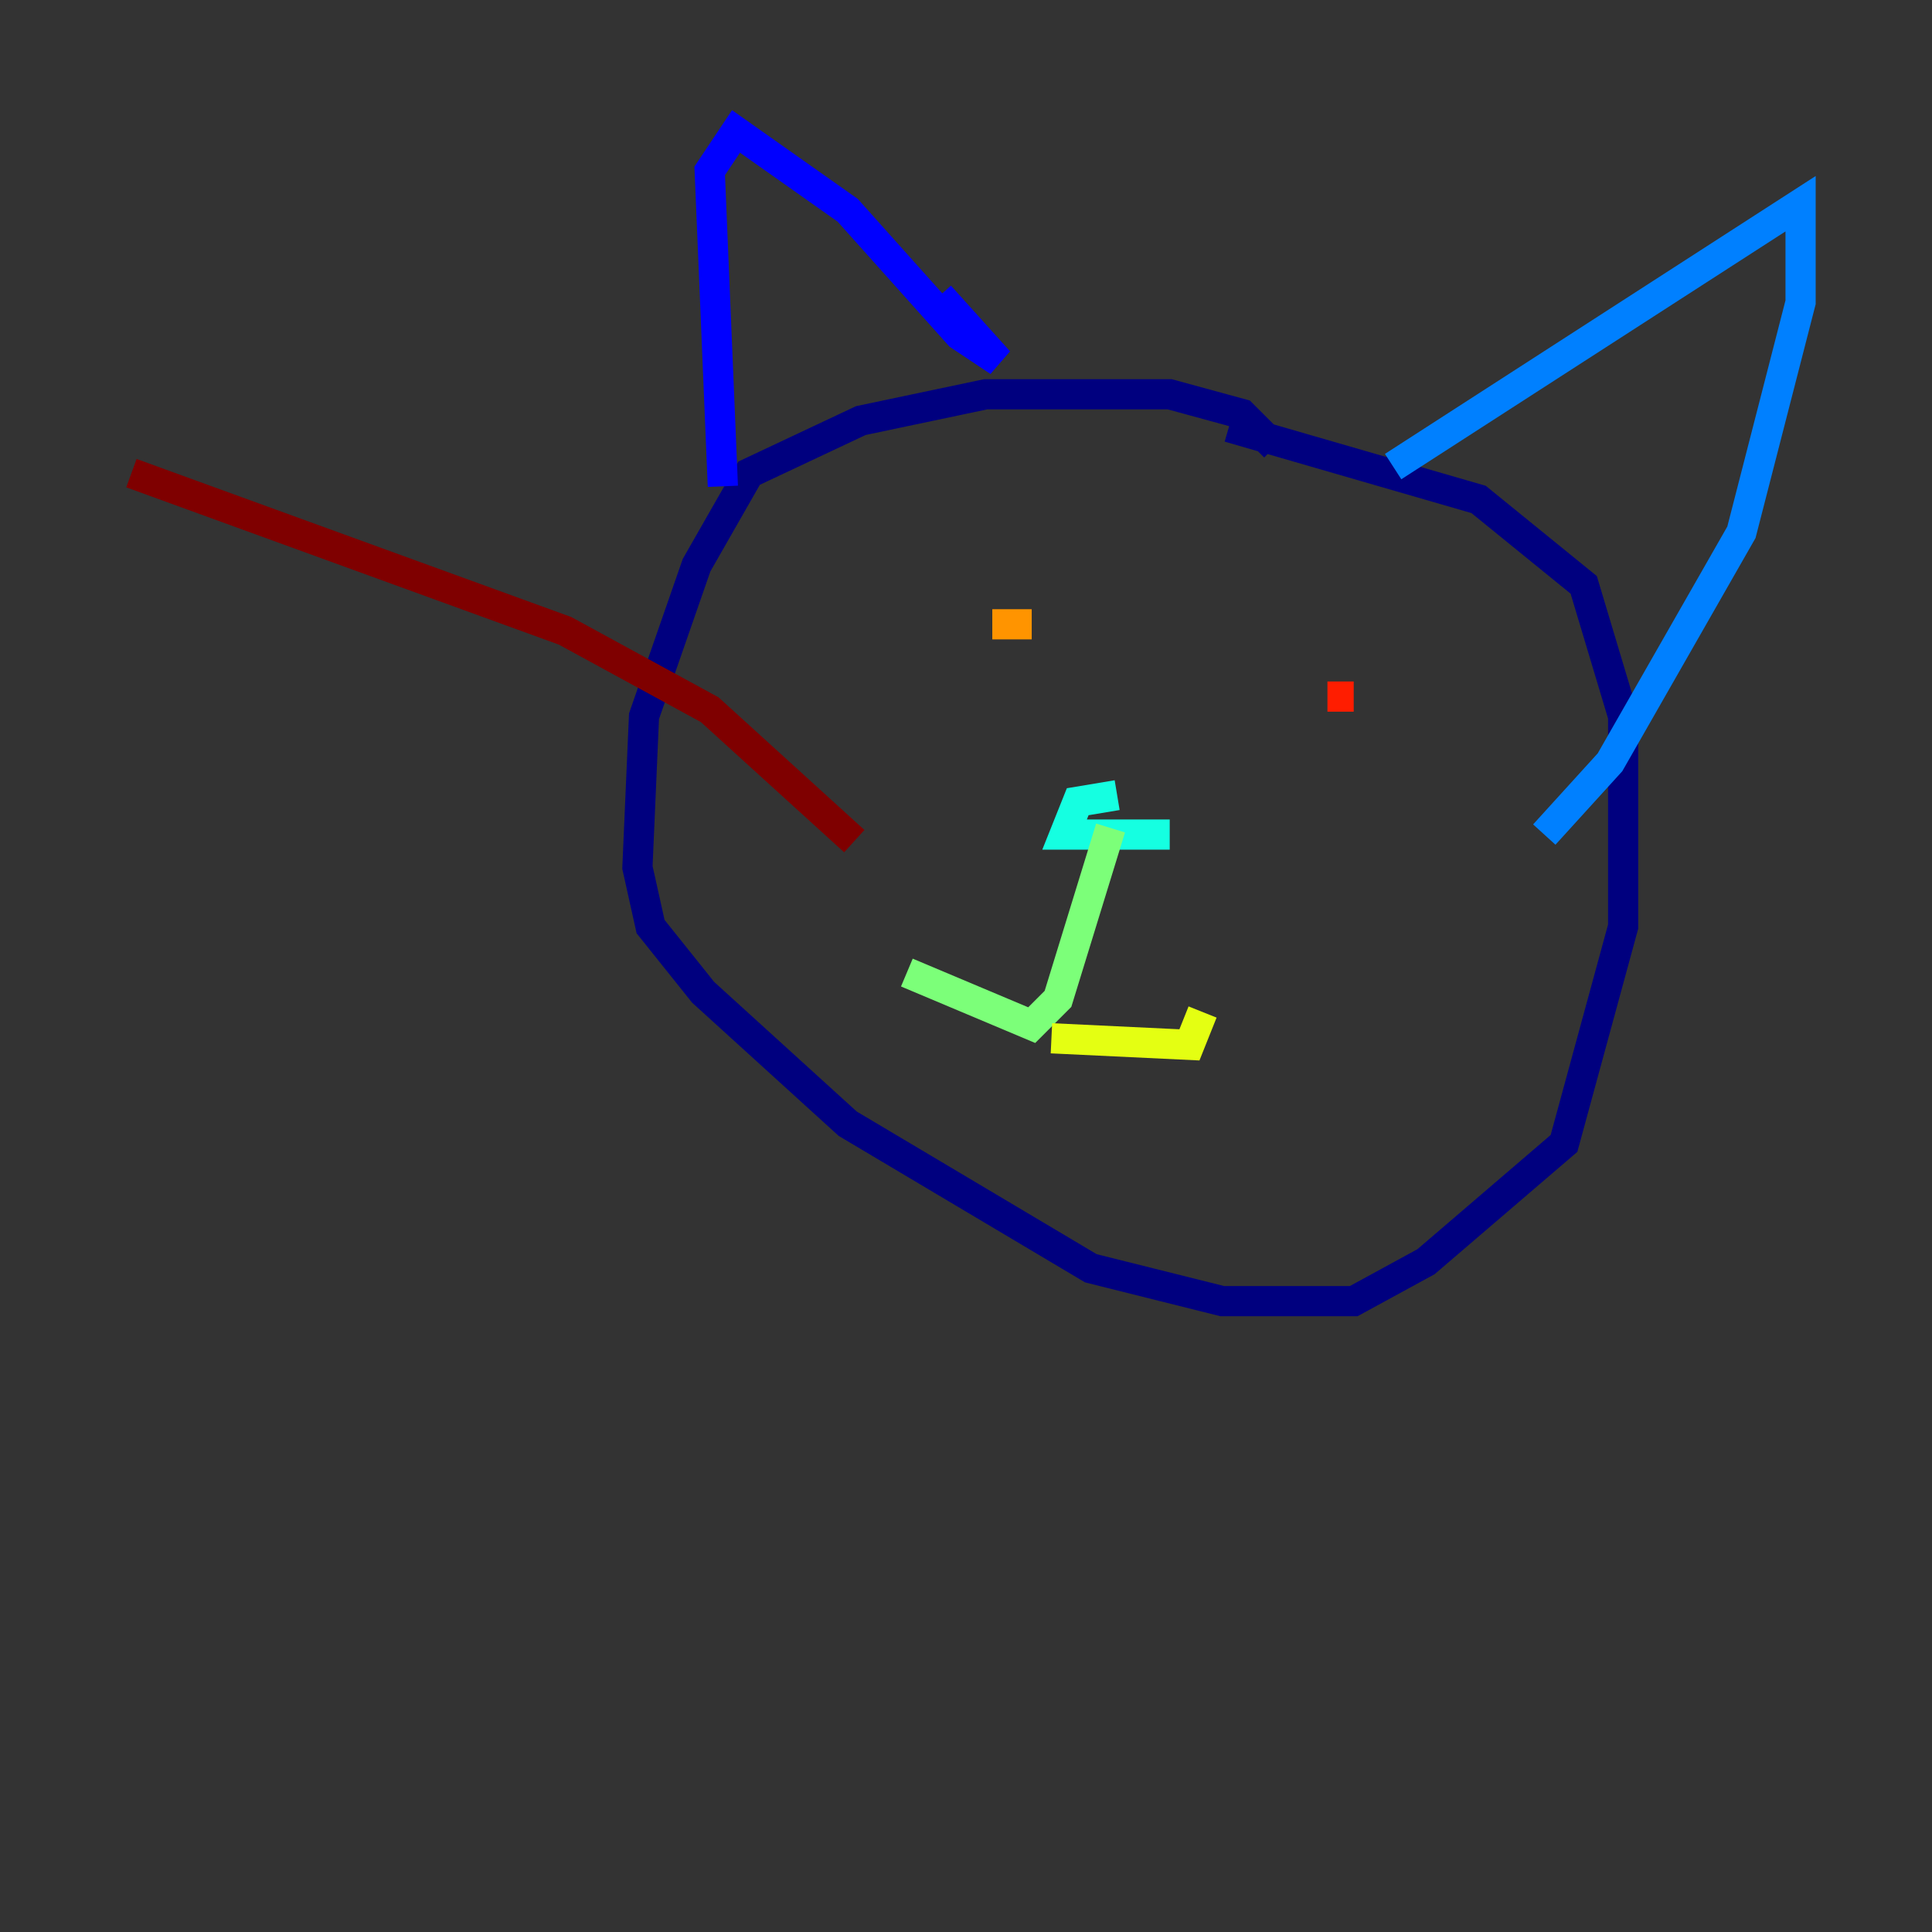<?xml version="1.0" encoding="utf-8" ?>
<svg baseProfile="tiny" height="128" version="1.2" viewBox="0,0,128,128" width="128" xmlns="http://www.w3.org/2000/svg" xmlns:ev="http://www.w3.org/2001/xml-events" xmlns:xlink="http://www.w3.org/1999/xlink"><rect x="0" y="0" width="128" height="128" fill="#333333" stroke="none"/><defs /><polyline fill="none" points="84.463,29.605 82.286,27.429 77.497,26.122 65.306,26.122 57.034,27.864 49.633,31.347 46.15,37.442 42.667,47.456 42.231,57.469 43.102,61.388 46.585,65.742 56.163,74.449 72.272,84.027 80.98,86.204 89.687,86.204 94.476,83.592 103.619,75.755 107.537,61.388 107.537,47.456 104.925,38.748 97.959,33.088 81.415,28.299" stroke="#00007f" stroke-width="2" /><polyline fill="none" points="62.258,19.592 66.177,23.946 63.565,22.204 56.163,13.932 48.762,8.707 47.02,11.32 47.891,32.218" stroke="#0000ff" stroke-width="2" /><polyline fill="none" points="92.299,30.912 119.293,13.497 119.293,20.027 115.374,35.265 106.667,50.503 102.313,55.292" stroke="#0080ff" stroke-width="2" /><polyline fill="none" points="74.014,52.68 71.401,53.116 70.531,55.292 77.497,55.292" stroke="#15ffe1" stroke-width="2" /><polyline fill="none" points="73.578,54.857 70.095,66.177 68.354,67.918 60.082,64.435" stroke="#7cff79" stroke-width="2" /><polyline fill="none" points="69.66,68.789 78.803,69.225 79.674,67.048" stroke="#e4ff12" stroke-width="2" /><polyline fill="none" points="65.742,41.361 68.354,41.361" stroke="#ff9400" stroke-width="2" /><polyline fill="none" points="87.946,46.15 89.687,46.15" stroke="#ff1d00" stroke-width="2" /><polyline fill="none" points="56.599,55.728 47.02,47.02 37.442,41.796 8.707,31.347" stroke="#7f0000" stroke-width="2" /></svg>